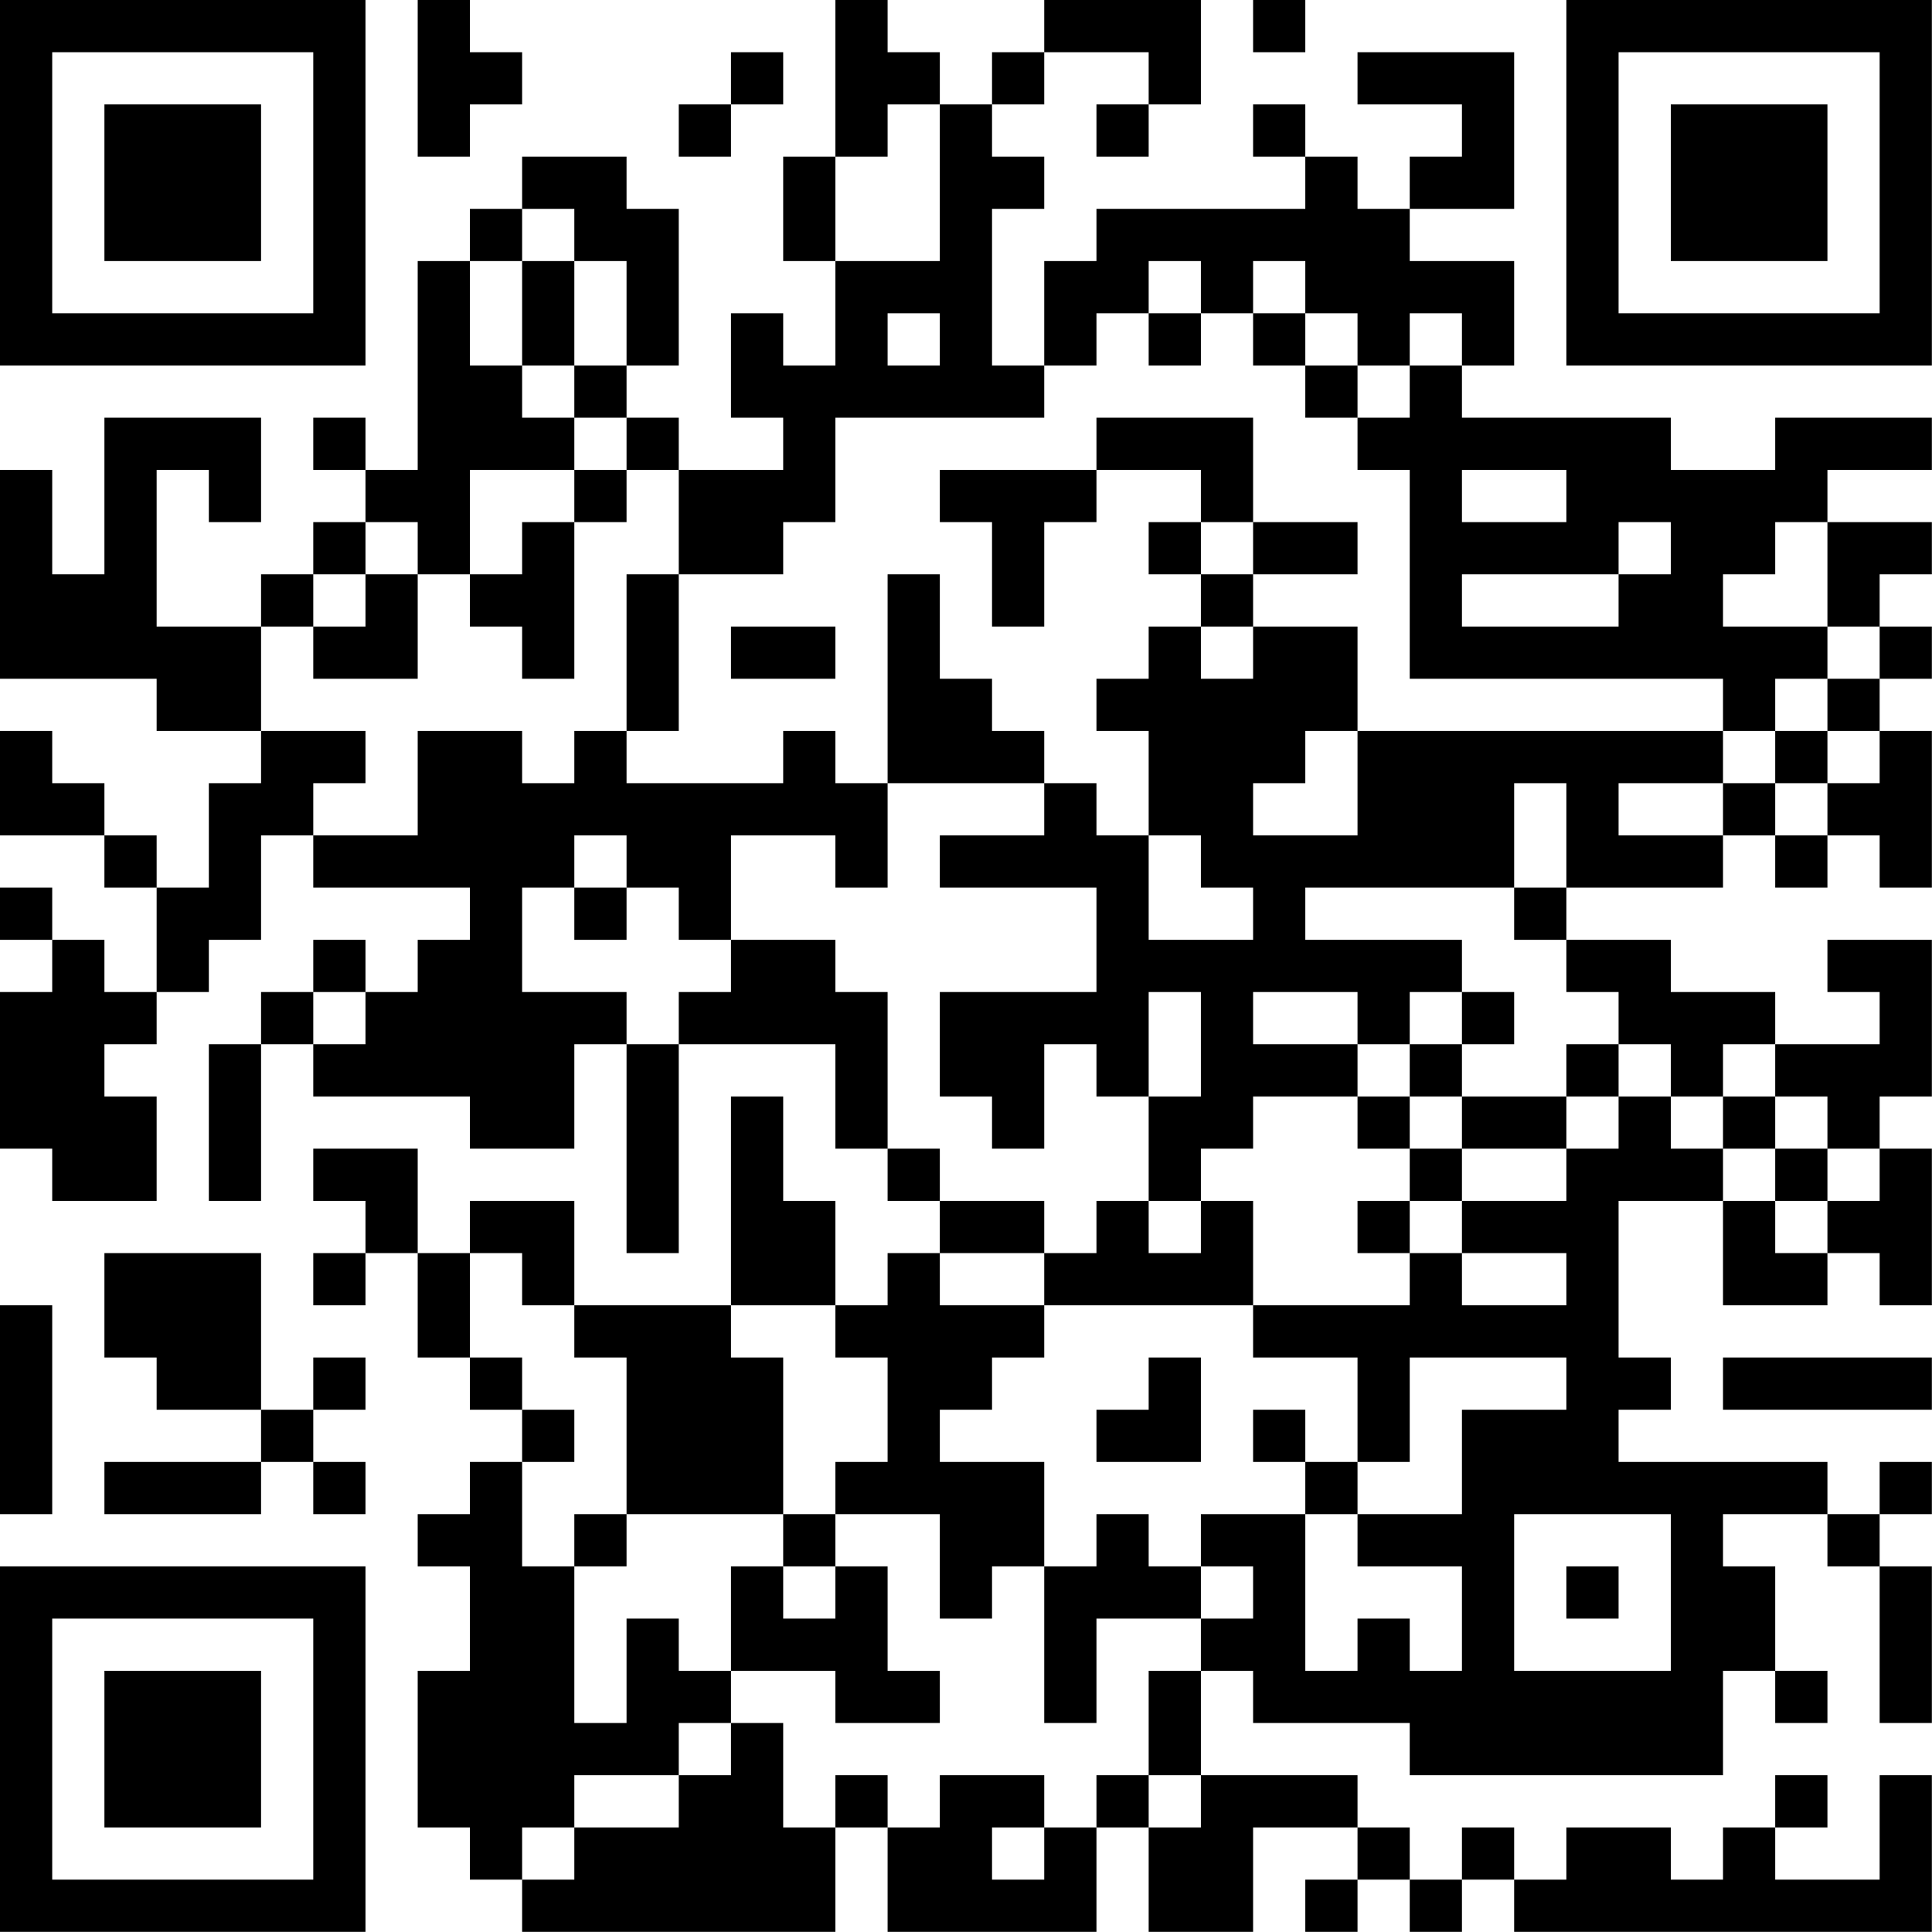 <?xml version="1.0" encoding="UTF-8"?>
<svg xmlns="http://www.w3.org/2000/svg" version="1.1" width="200" height="200" viewBox="0 0 200 200"><rect x="0" y="0" width="200" height="200" fill="#ffffff"/><g transform="scale(5.405)"><g transform="translate(0,0)"><path fill-rule="evenodd" d="M8 0L8 3L9 3L9 2L10 2L10 1L9 1L9 0ZM16 0L16 3L15 3L15 5L16 5L16 7L15 7L15 6L14 6L14 8L15 8L15 9L13 9L13 8L12 8L12 7L13 7L13 4L12 4L12 3L10 3L10 4L9 4L9 5L8 5L8 9L7 9L7 8L6 8L6 9L7 9L7 10L6 10L6 11L5 11L5 12L3 12L3 9L4 9L4 10L5 10L5 8L2 8L2 11L1 11L1 9L0 9L0 13L3 13L3 14L5 14L5 15L4 15L4 17L3 17L3 16L2 16L2 15L1 15L1 14L0 14L0 16L2 16L2 17L3 17L3 19L2 19L2 18L1 18L1 17L0 17L0 18L1 18L1 19L0 19L0 22L1 22L1 23L3 23L3 21L2 21L2 20L3 20L3 19L4 19L4 18L5 18L5 16L6 16L6 17L9 17L9 18L8 18L8 19L7 19L7 18L6 18L6 19L5 19L5 20L4 20L4 23L5 23L5 20L6 20L6 21L9 21L9 22L11 22L11 20L12 20L12 24L13 24L13 20L16 20L16 22L17 22L17 23L18 23L18 24L17 24L17 25L16 25L16 23L15 23L15 21L14 21L14 25L11 25L11 23L9 23L9 24L8 24L8 22L6 22L6 23L7 23L7 24L6 24L6 25L7 25L7 24L8 24L8 26L9 26L9 27L10 27L10 28L9 28L9 29L8 29L8 30L9 30L9 32L8 32L8 35L9 35L9 36L10 36L10 37L16 37L16 35L17 35L17 37L21 37L21 35L22 35L22 37L24 37L24 35L26 35L26 36L25 36L25 37L26 37L26 36L27 36L27 37L28 37L28 36L29 36L29 37L37 37L37 34L36 34L36 36L34 36L34 35L35 35L35 34L34 34L34 35L33 35L33 36L32 36L32 35L30 35L30 36L29 36L29 35L28 35L28 36L27 36L27 35L26 35L26 34L23 34L23 32L24 32L24 33L27 33L27 34L33 34L33 32L34 32L34 33L35 33L35 32L34 32L34 30L33 30L33 29L35 29L35 30L36 30L36 33L37 33L37 30L36 30L36 29L37 29L37 28L36 28L36 29L35 29L35 28L31 28L31 27L32 27L32 26L31 26L31 23L33 23L33 25L35 25L35 24L36 24L36 25L37 25L37 22L36 22L36 21L37 21L37 18L35 18L35 19L36 19L36 20L34 20L34 19L32 19L32 18L30 18L30 17L33 17L33 16L34 16L34 17L35 17L35 16L36 16L36 17L37 17L37 14L36 14L36 13L37 13L37 12L36 12L36 11L37 11L37 10L35 10L35 9L37 9L37 8L34 8L34 9L32 9L32 8L28 8L28 7L29 7L29 5L27 5L27 4L29 4L29 1L26 1L26 2L28 2L28 3L27 3L27 4L26 4L26 3L25 3L25 2L24 2L24 3L25 3L25 4L21 4L21 5L20 5L20 7L19 7L19 4L20 4L20 3L19 3L19 2L20 2L20 1L22 1L22 2L21 2L21 3L22 3L22 2L23 2L23 0L20 0L20 1L19 1L19 2L18 2L18 1L17 1L17 0ZM24 0L24 1L25 1L25 0ZM14 1L14 2L13 2L13 3L14 3L14 2L15 2L15 1ZM17 2L17 3L16 3L16 5L18 5L18 2ZM10 4L10 5L9 5L9 7L10 7L10 8L11 8L11 9L9 9L9 11L8 11L8 10L7 10L7 11L6 11L6 12L5 12L5 14L7 14L7 15L6 15L6 16L8 16L8 14L10 14L10 15L11 15L11 14L12 14L12 15L15 15L15 14L16 14L16 15L17 15L17 17L16 17L16 16L14 16L14 18L13 18L13 17L12 17L12 16L11 16L11 17L10 17L10 19L12 19L12 20L13 20L13 19L14 19L14 18L16 18L16 19L17 19L17 22L18 22L18 23L20 23L20 24L18 24L18 25L20 25L20 26L19 26L19 27L18 27L18 28L20 28L20 30L19 30L19 31L18 31L18 29L16 29L16 28L17 28L17 26L16 26L16 25L14 25L14 26L15 26L15 29L12 29L12 26L11 26L11 25L10 25L10 24L9 24L9 26L10 26L10 27L11 27L11 28L10 28L10 30L11 30L11 33L12 33L12 31L13 31L13 32L14 32L14 33L13 33L13 34L11 34L11 35L10 35L10 36L11 36L11 35L13 35L13 34L14 34L14 33L15 33L15 35L16 35L16 34L17 34L17 35L18 35L18 34L20 34L20 35L19 35L19 36L20 36L20 35L21 35L21 34L22 34L22 35L23 35L23 34L22 34L22 32L23 32L23 31L24 31L24 30L23 30L23 29L25 29L25 32L26 32L26 31L27 31L27 32L28 32L28 30L26 30L26 29L28 29L28 27L30 27L30 26L27 26L27 28L26 28L26 26L24 26L24 25L27 25L27 24L28 24L28 25L30 25L30 24L28 24L28 23L30 23L30 22L31 22L31 21L32 21L32 22L33 22L33 23L34 23L34 24L35 24L35 23L36 23L36 22L35 22L35 21L34 21L34 20L33 20L33 21L32 21L32 20L31 20L31 19L30 19L30 18L29 18L29 17L30 17L30 15L29 15L29 17L25 17L25 18L28 18L28 19L27 19L27 20L26 20L26 19L24 19L24 20L26 20L26 21L24 21L24 22L23 22L23 23L22 23L22 21L23 21L23 19L22 19L22 21L21 21L21 20L20 20L20 22L19 22L19 21L18 21L18 19L21 19L21 17L18 17L18 16L20 16L20 15L21 15L21 16L22 16L22 18L24 18L24 17L23 17L23 16L22 16L22 14L21 14L21 13L22 13L22 12L23 12L23 13L24 13L24 12L26 12L26 14L25 14L25 15L24 15L24 16L26 16L26 14L33 14L33 15L31 15L31 16L33 16L33 15L34 15L34 16L35 16L35 15L36 15L36 14L35 14L35 13L36 13L36 12L35 12L35 10L34 10L34 11L33 11L33 12L35 12L35 13L34 13L34 14L33 14L33 13L27 13L27 9L26 9L26 8L27 8L27 7L28 7L28 6L27 6L27 7L26 7L26 6L25 6L25 5L24 5L24 6L23 6L23 5L22 5L22 6L21 6L21 7L20 7L20 8L16 8L16 10L15 10L15 11L13 11L13 9L12 9L12 8L11 8L11 7L12 7L12 5L11 5L11 4ZM10 5L10 7L11 7L11 5ZM17 6L17 7L18 7L18 6ZM22 6L22 7L23 7L23 6ZM24 6L24 7L25 7L25 8L26 8L26 7L25 7L25 6ZM21 8L21 9L18 9L18 10L19 10L19 12L20 12L20 10L21 10L21 9L23 9L23 10L22 10L22 11L23 11L23 12L24 12L24 11L26 11L26 10L24 10L24 8ZM11 9L11 10L10 10L10 11L9 11L9 12L10 12L10 13L11 13L11 10L12 10L12 9ZM28 9L28 10L30 10L30 9ZM23 10L23 11L24 11L24 10ZM31 10L31 11L28 11L28 12L31 12L31 11L32 11L32 10ZM7 11L7 12L6 12L6 13L8 13L8 11ZM12 11L12 14L13 14L13 11ZM17 11L17 15L20 15L20 14L19 14L19 13L18 13L18 11ZM14 12L14 13L16 13L16 12ZM34 14L34 15L35 15L35 14ZM11 17L11 18L12 18L12 17ZM6 19L6 20L7 20L7 19ZM28 19L28 20L27 20L27 21L26 21L26 22L27 22L27 23L26 23L26 24L27 24L27 23L28 23L28 22L30 22L30 21L31 21L31 20L30 20L30 21L28 21L28 20L29 20L29 19ZM27 21L27 22L28 22L28 21ZM33 21L33 22L34 22L34 23L35 23L35 22L34 22L34 21ZM21 23L21 24L20 24L20 25L24 25L24 23L23 23L23 24L22 24L22 23ZM2 24L2 26L3 26L3 27L5 27L5 28L2 28L2 29L5 29L5 28L6 28L6 29L7 29L7 28L6 28L6 27L7 27L7 26L6 26L6 27L5 27L5 24ZM0 25L0 29L1 29L1 25ZM22 26L22 27L21 27L21 28L23 28L23 26ZM33 26L33 27L37 27L37 26ZM24 27L24 28L25 28L25 29L26 29L26 28L25 28L25 27ZM11 29L11 30L12 30L12 29ZM15 29L15 30L14 30L14 32L16 32L16 33L18 33L18 32L17 32L17 30L16 30L16 29ZM21 29L21 30L20 30L20 33L21 33L21 31L23 31L23 30L22 30L22 29ZM29 29L29 32L32 32L32 29ZM15 30L15 31L16 31L16 30ZM30 30L30 31L31 31L31 30ZM0 0L0 7L7 7L7 0ZM1 1L1 6L6 6L6 1ZM2 2L2 5L5 5L5 2ZM30 0L30 7L37 7L37 0ZM31 1L31 6L36 6L36 1ZM32 2L32 5L35 5L35 2ZM0 30L0 37L7 37L7 30ZM1 31L1 36L6 36L6 31ZM2 32L2 35L5 35L5 32Z" fill="#000000"/></g></g></svg>
